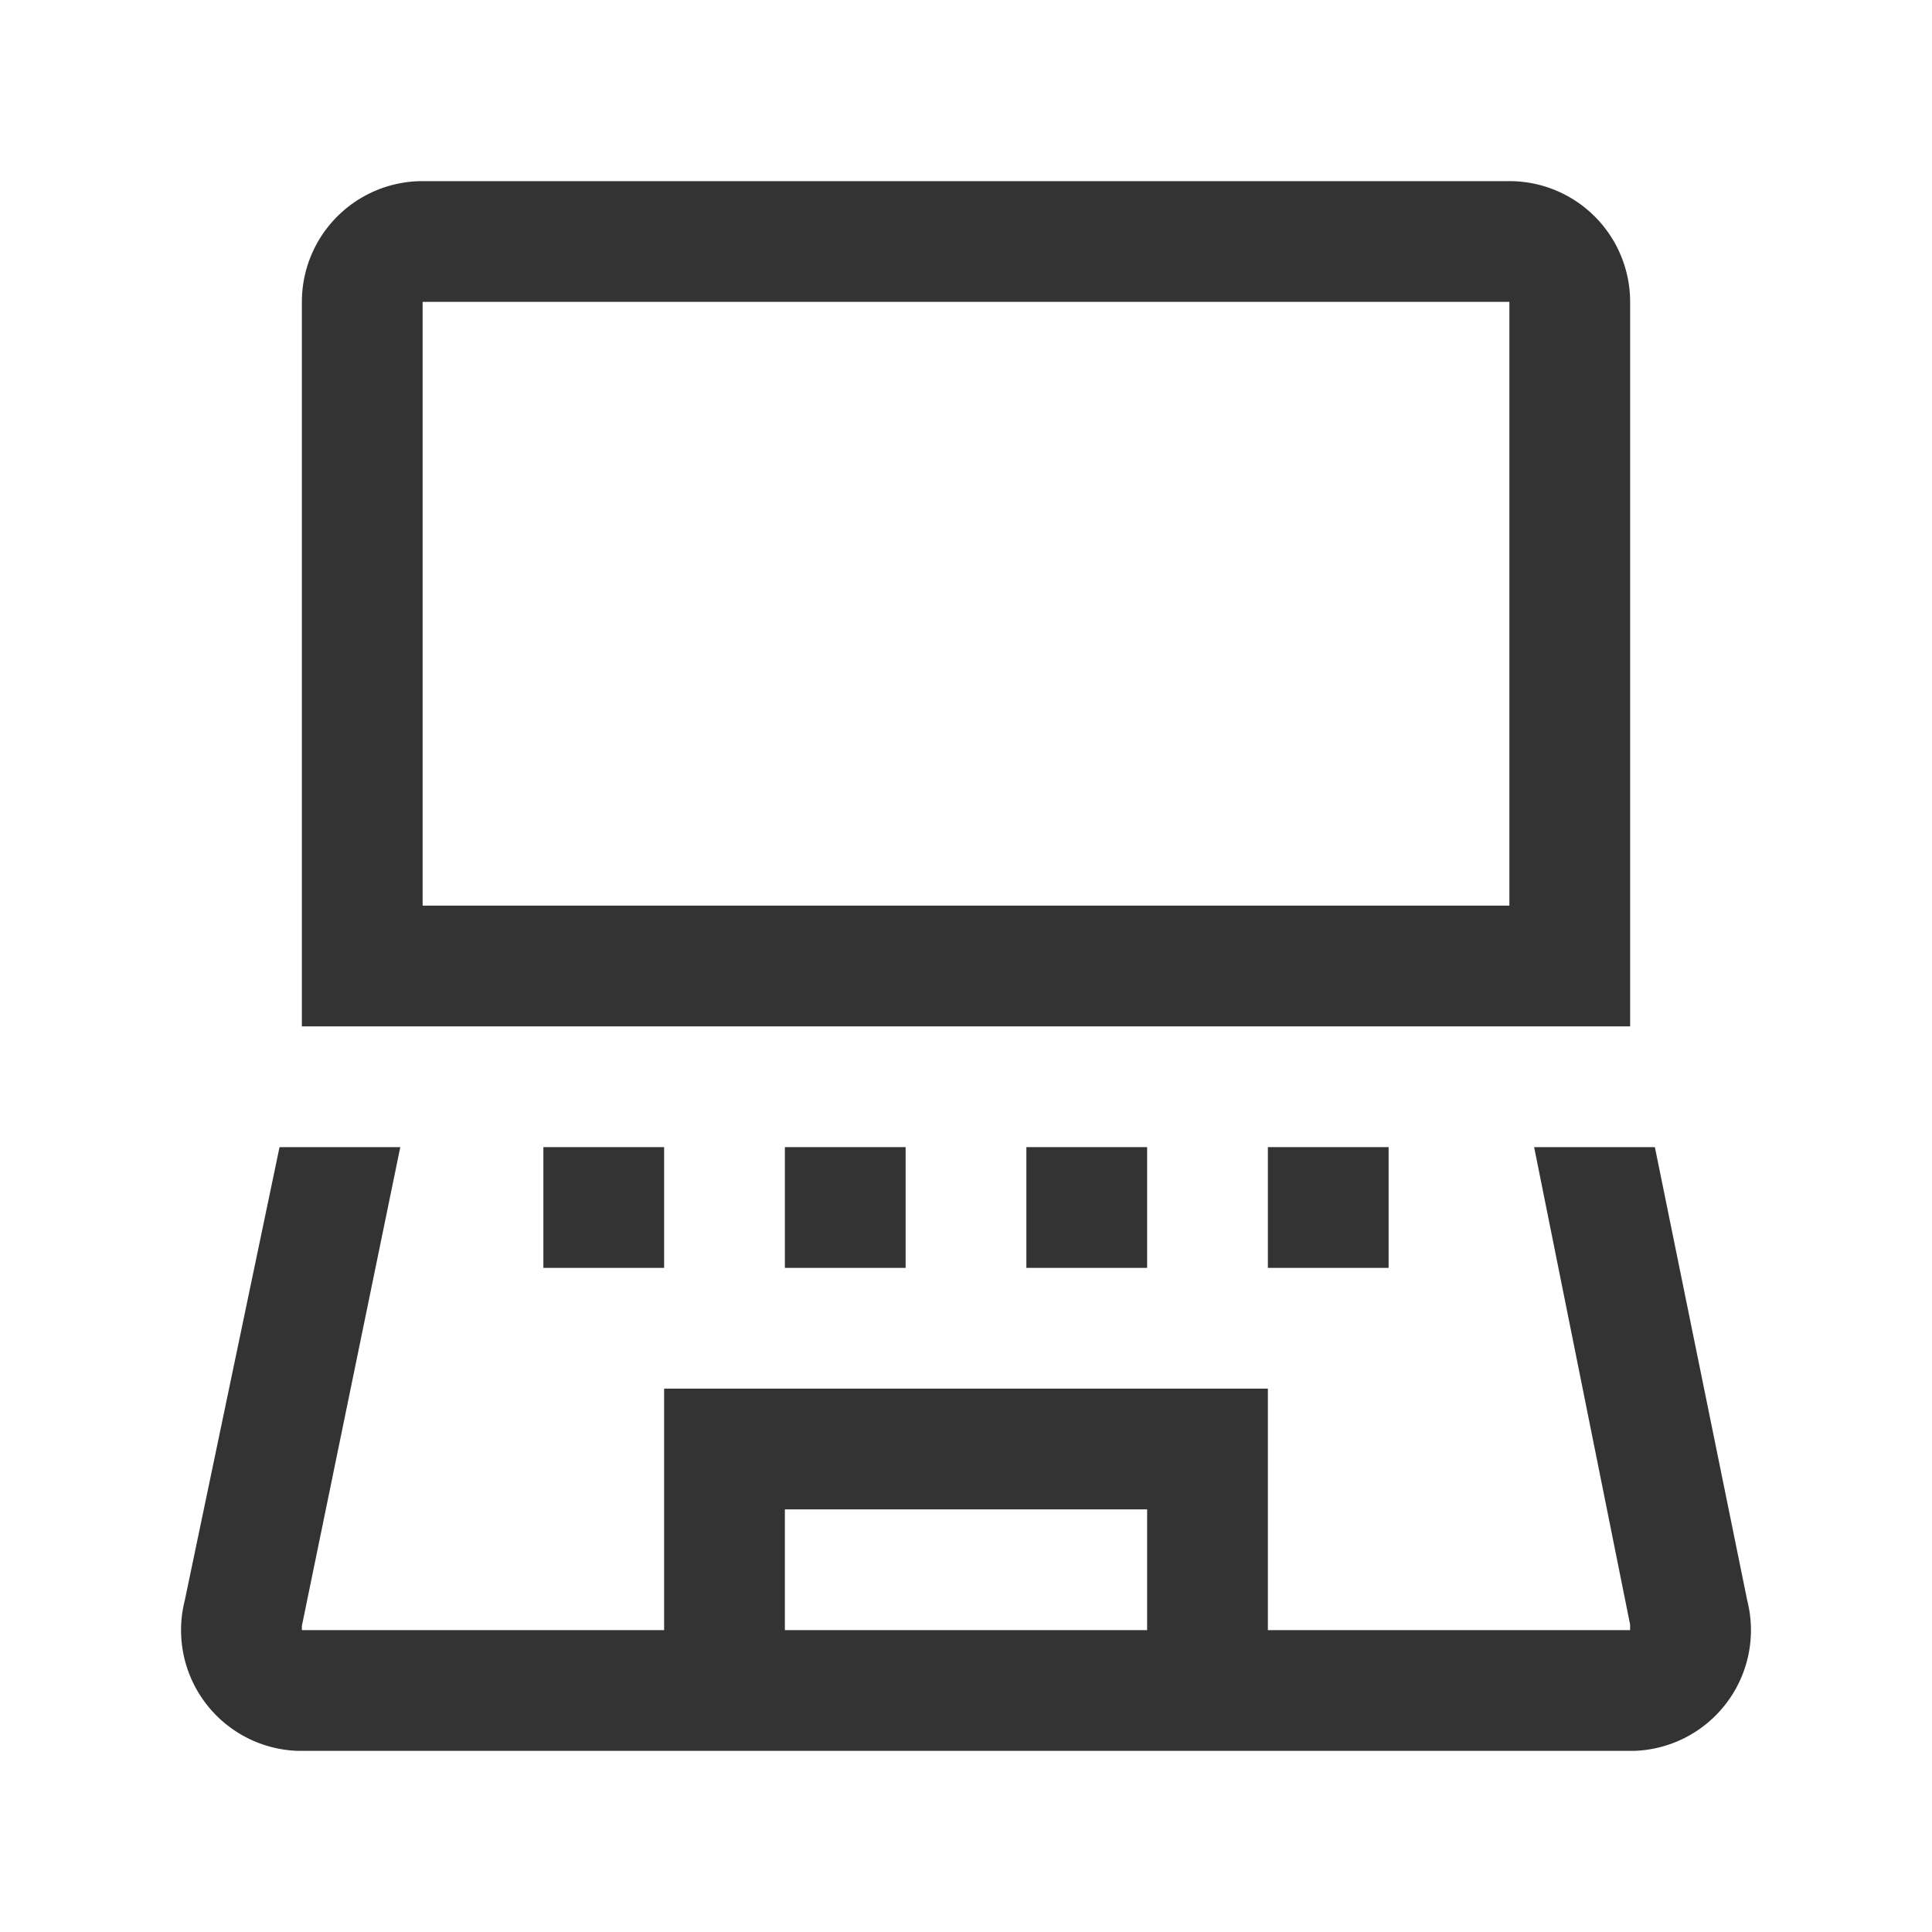 <svg id="Layer_1" data-name="Layer 1" xmlns="http://www.w3.org/2000/svg" viewBox="0 0 32 32"><defs><style>.cls-1{fill:#333;}</style></defs><rect class="cls-1" x="9" y="19" width="2" height="2"/><rect class="cls-1" x="13" y="19" width="2" height="2"/><rect class="cls-1" x="17" y="19" width="2" height="2"/><rect class="cls-1" x="21" y="19" width="2" height="2"/><path class="cls-1" d="M27,5a2,2,0,0,0-2-2H7A2,2,0,0,0,5,5V17H27ZM25,15H7V5H25Z"/><path class="cls-1" d="M28.94,26.51,27.41,19h-2L27,26.91V27H21V23H11v4H5s0,0,0,0v-.07L6.63,19h-2L3.06,26.51A2,2,0,0,0,4.94,29H27.06A2,2,0,0,0,28.94,26.51ZM19,27H13V25h6Z"/></svg>